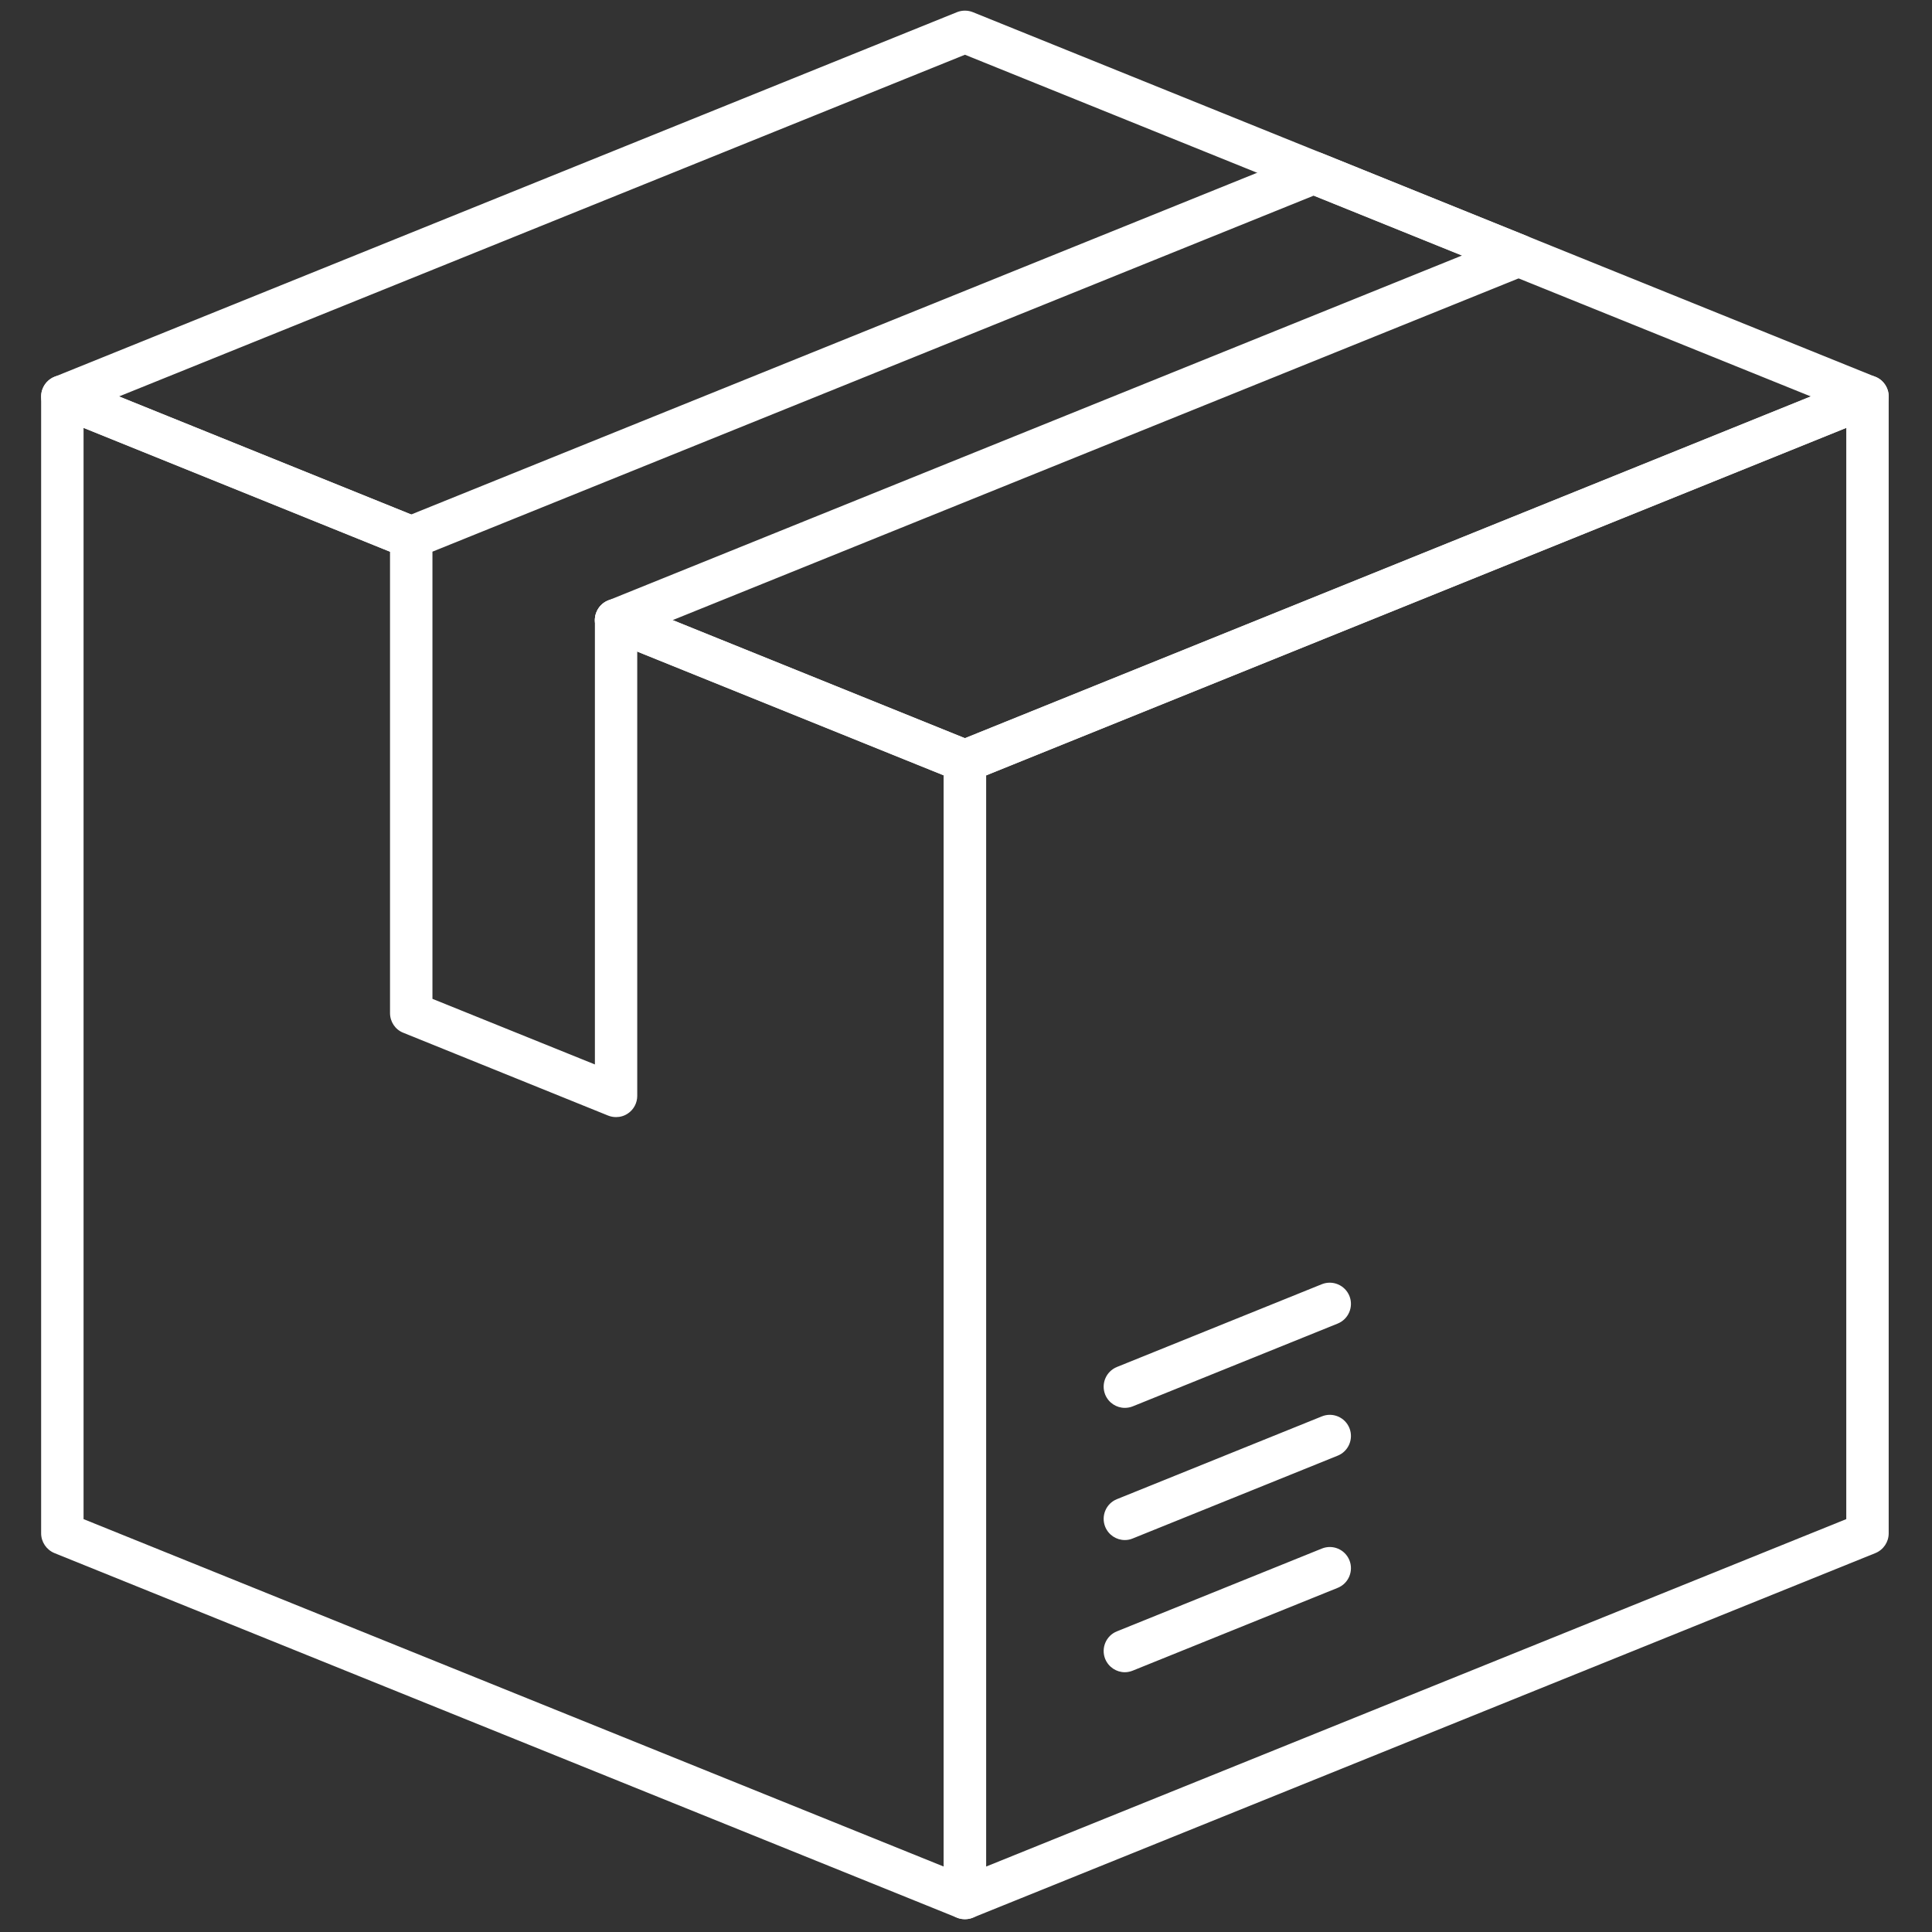 <svg width="24" height="24" viewBox="0 0 24 24" fill="none" xmlns="http://www.w3.org/2000/svg">
<rect x="0" y="0" width="24" height="24" fill="#333333" stroke="none"/>
<g clip-path="url(#clip0_299_2451)">
<path d="M11.987 9.718C11.953 9.718 11.92 9.711 11.888 9.698L7.554 7.948C7.419 7.893 7.354 7.739 7.409 7.605C7.463 7.47 7.617 7.405 7.752 7.459L11.987 9.17L22.495 4.925L11.987 0.68L1.478 4.925L5.207 6.431C5.342 6.485 5.407 6.639 5.352 6.774C5.298 6.909 5.144 6.974 5.009 6.92L0.676 5.169C0.577 5.129 0.511 5.032 0.511 4.925C0.511 4.818 0.577 4.721 0.676 4.681L11.888 0.151C11.951 0.126 12.022 0.126 12.085 0.151L23.297 4.681C23.397 4.721 23.462 4.818 23.462 4.925C23.462 5.032 23.397 5.129 23.297 5.169L12.085 9.699C12.053 9.711 12.02 9.718 11.987 9.718Z" fill="white"/>
<path d="M11.987 23.841C11.935 23.841 11.883 23.826 11.839 23.796C11.767 23.747 11.723 23.665 11.723 23.578V9.454C11.723 9.347 11.789 9.25 11.888 9.21L23.099 4.68C23.181 4.648 23.273 4.657 23.346 4.706C23.418 4.755 23.462 4.837 23.462 4.925V19.048C23.462 19.155 23.397 19.252 23.297 19.293L12.085 23.822C12.053 23.835 12.02 23.841 11.987 23.841ZM12.25 9.632V23.187L22.935 18.871V5.315L12.25 9.632Z" fill="white"/>
<path d="M11.986 23.841C11.953 23.841 11.92 23.835 11.888 23.822L0.676 19.293C0.577 19.252 0.511 19.155 0.511 19.048V4.925C0.511 4.837 0.555 4.755 0.628 4.706C0.7 4.657 0.792 4.647 0.874 4.68L5.207 6.431C5.342 6.486 5.407 6.639 5.353 6.774C5.298 6.909 5.145 6.974 5.01 6.92L1.038 5.315V18.871L11.723 23.187V9.632L7.554 7.948C7.42 7.893 7.354 7.74 7.409 7.605C7.463 7.47 7.617 7.405 7.752 7.459L12.085 9.21C12.185 9.25 12.25 9.347 12.25 9.454V23.578C12.25 23.665 12.207 23.747 12.134 23.796C12.09 23.826 12.038 23.841 11.986 23.841Z" fill="white"/>
<path d="M7.653 13.877C7.62 13.877 7.586 13.871 7.554 13.858L5.009 12.829C4.91 12.79 4.845 12.693 4.845 12.585V6.675C4.845 6.568 4.91 6.471 5.009 6.431L16.221 1.902C16.284 1.876 16.355 1.876 16.419 1.902L18.964 2.93C19.063 2.97 19.128 3.067 19.128 3.174C19.128 3.281 19.063 3.378 18.964 3.418L7.916 7.881V13.614C7.916 13.701 7.873 13.783 7.8 13.832C7.756 13.862 7.705 13.877 7.653 13.877ZM5.372 12.408L7.39 13.223V7.704C7.39 7.596 7.455 7.5 7.554 7.459L18.162 3.174L16.32 2.43L5.372 6.853V12.408Z" fill="white"/>
<path d="M13.973 20.773C13.869 20.773 13.771 20.71 13.729 20.608C13.675 20.473 13.74 20.319 13.875 20.265L16.42 19.237C16.555 19.182 16.708 19.247 16.763 19.382C16.817 19.517 16.752 19.671 16.617 19.725L14.072 20.753C14.04 20.766 14.006 20.773 13.973 20.773Z" fill="white"/>
<path d="M13.973 19.131C13.869 19.131 13.771 19.069 13.729 18.966C13.675 18.831 13.74 18.677 13.875 18.623L16.42 17.595C16.555 17.54 16.708 17.605 16.763 17.74C16.817 17.875 16.752 18.029 16.617 18.083L14.072 19.111C14.04 19.125 14.006 19.131 13.973 19.131Z" fill="white"/>
<path d="M13.973 17.489C13.869 17.489 13.771 17.427 13.729 17.324C13.675 17.189 13.74 17.036 13.875 16.981L16.42 15.953C16.555 15.899 16.708 15.964 16.763 16.099C16.817 16.234 16.752 16.387 16.617 16.442L14.072 17.47C14.04 17.483 14.006 17.489 13.973 17.489Z" fill="white"/>
</g>
<defs>
<clipPath id="clip0_299_2451">
<rect width="24" height="24" fill="white"/>
</clipPath>
</defs>
</svg>
